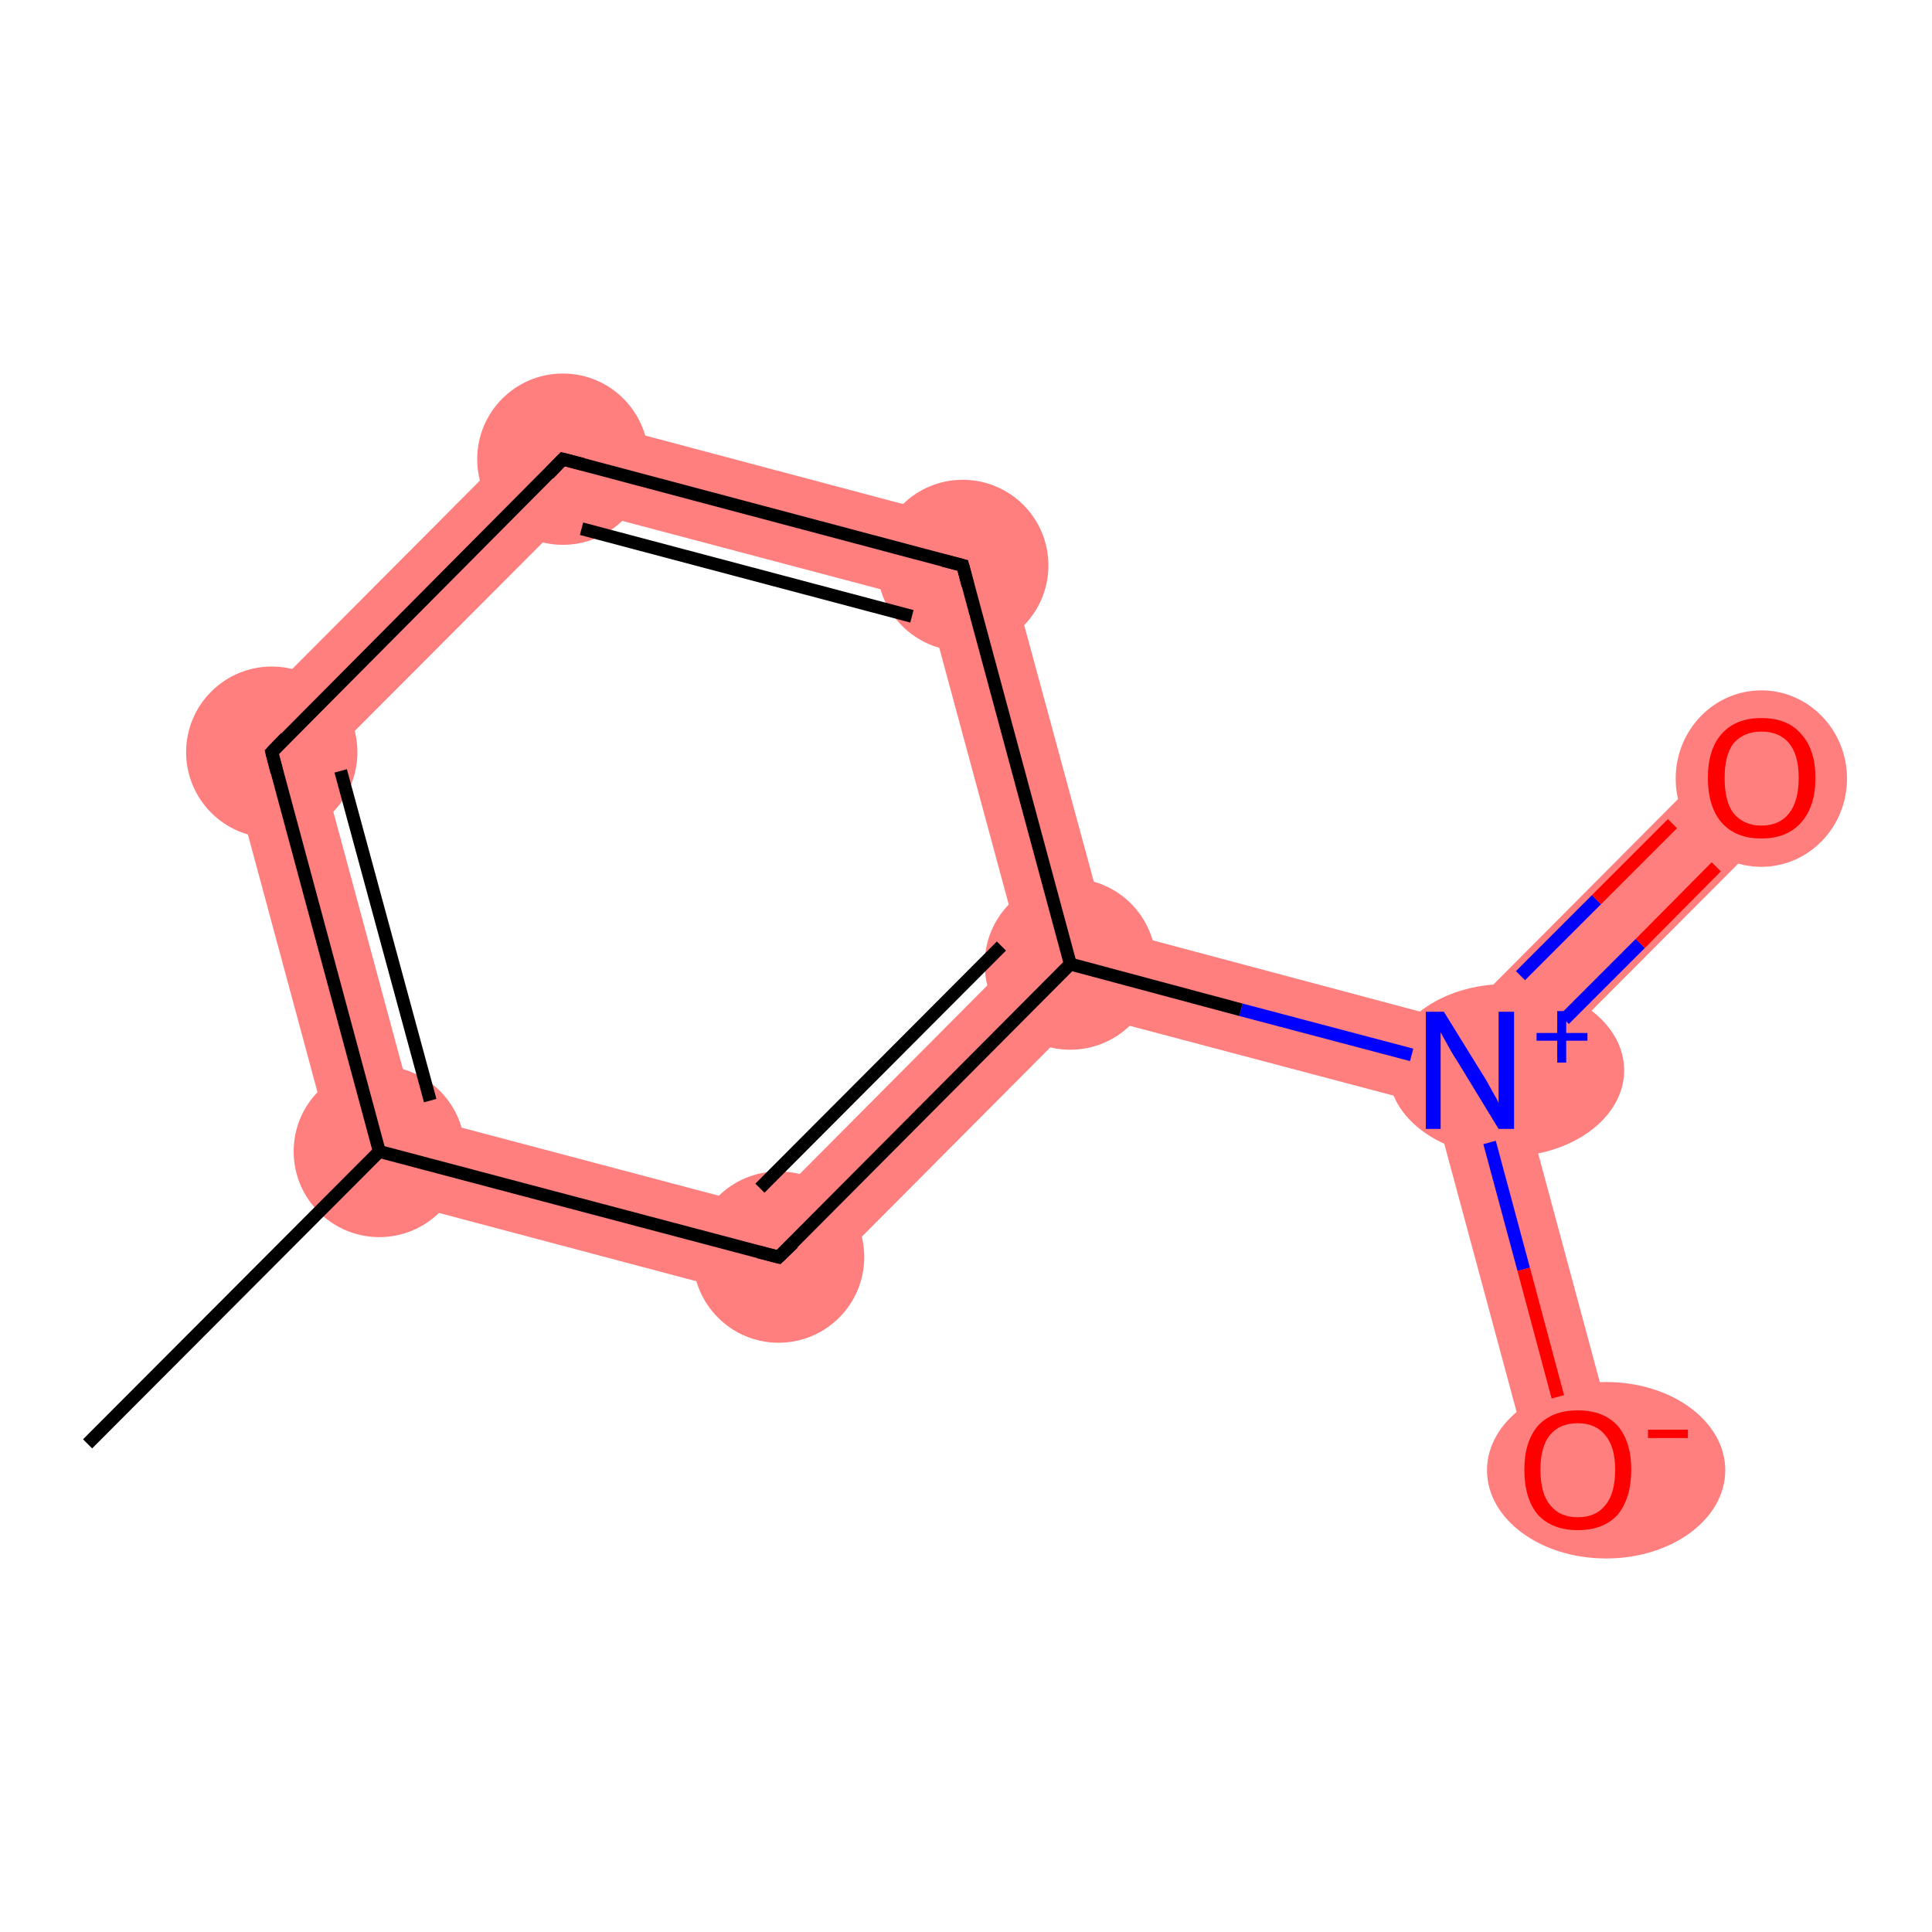 <?xml version='1.0' encoding='iso-8859-1'?>
<svg version='1.1' baseProfile='full'
              xmlns='http://www.w3.org/2000/svg'
                      xmlns:rdkit='http://www.rdkit.org/xml'
                      xmlns:xlink='http://www.w3.org/1999/xlink'
                  xml:space='preserve'
width='300px' height='300px' viewBox='0 0 300 300'>
<!-- END OF HEADER -->
<rect style='opacity:1.0;fill:#FFFFFF;stroke:none' width='300.0' height='300.0' x='0.0' y='0.0'> </rect>
<path class='bond-1 atom-1 atom-2' d='M 34.5,114.8 L 49.8,118.8 L 64.5,173.2 L 53.3,184.4 Z' style='fill:#FF7F7F;fill-rule:evenodd;fill-opacity:1;stroke:#FF7F7F;stroke-width:0.0px;stroke-linecap:butt;stroke-linejoin:miter;stroke-opacity:1;' />
<path class='bond-9 atom-1 atom-9' d='M 64.5,173.2 L 118.9,187.6 L 123.0,202.9 L 53.3,184.4 Z' style='fill:#FF7F7F;fill-rule:evenodd;fill-opacity:1;stroke:#FF7F7F;stroke-width:0.0px;stroke-linecap:butt;stroke-linejoin:miter;stroke-opacity:1;' />
<path class='bond-2 atom-2 atom-3' d='M 85.4,63.7 L 89.5,79.0 L 49.8,118.8 L 34.5,114.8 Z' style='fill:#FF7F7F;fill-rule:evenodd;fill-opacity:1;stroke:#FF7F7F;stroke-width:0.0px;stroke-linecap:butt;stroke-linejoin:miter;stroke-opacity:1;' />
<path class='bond-3 atom-3 atom-4' d='M 85.4,63.7 L 155.0,82.2 L 143.9,93.4 L 89.5,79.0 Z' style='fill:#FF7F7F;fill-rule:evenodd;fill-opacity:1;stroke:#FF7F7F;stroke-width:0.0px;stroke-linecap:butt;stroke-linejoin:miter;stroke-opacity:1;' />
<path class='bond-4 atom-4 atom-5' d='M 155.0,82.2 L 171.8,144.1 L 166.2,149.7 L 158.6,147.7 L 143.9,93.4 Z' style='fill:#FF7F7F;fill-rule:evenodd;fill-opacity:1;stroke:#FF7F7F;stroke-width:0.0px;stroke-linecap:butt;stroke-linejoin:miter;stroke-opacity:1;' />
<path class='bond-5 atom-5 atom-6' d='M 171.8,144.1 L 226.2,158.6 L 228.2,166.2 L 222.7,171.8 L 168.3,157.4 L 166.2,149.7 Z' style='fill:#FF7F7F;fill-rule:evenodd;fill-opacity:1;stroke:#FF7F7F;stroke-width:0.0px;stroke-linecap:butt;stroke-linejoin:miter;stroke-opacity:1;' />
<path class='bond-8 atom-5 atom-9' d='M 158.6,147.7 L 166.2,149.7 L 168.3,157.4 L 123.0,202.9 L 118.9,187.6 Z' style='fill:#FF7F7F;fill-rule:evenodd;fill-opacity:1;stroke:#FF7F7F;stroke-width:0.0px;stroke-linecap:butt;stroke-linejoin:miter;stroke-opacity:1;' />
<path class='bond-6 atom-6 atom-7' d='M 268.7,115.9 L 278.4,125.6 L 235.9,168.2 L 228.2,166.2 L 226.2,158.6 Z' style='fill:#FF7F7F;fill-rule:evenodd;fill-opacity:1;stroke:#FF7F7F;stroke-width:0.0px;stroke-linecap:butt;stroke-linejoin:miter;stroke-opacity:1;' />
<path class='bond-7 atom-6 atom-8' d='M 228.2,166.2 L 235.9,168.2 L 251.6,226.4 L 238.4,230.0 L 222.7,171.8 Z' style='fill:#FF7F7F;fill-rule:evenodd;fill-opacity:1;stroke:#FF7F7F;stroke-width:0.0px;stroke-linecap:butt;stroke-linejoin:miter;stroke-opacity:1;' />
<ellipse cx='58.9' cy='178.8' rx='12.8' ry='12.8' class='atom-1'  style='fill:#FF7F7F;fill-rule:evenodd;stroke:#FF7F7F;stroke-width:1.0px;stroke-linecap:butt;stroke-linejoin:miter;stroke-opacity:1' />
<ellipse cx='42.2' cy='116.8' rx='12.8' ry='12.8' class='atom-2'  style='fill:#FF7F7F;fill-rule:evenodd;stroke:#FF7F7F;stroke-width:1.0px;stroke-linecap:butt;stroke-linejoin:miter;stroke-opacity:1' />
<ellipse cx='87.4' cy='71.3' rx='12.8' ry='12.8' class='atom-3'  style='fill:#FF7F7F;fill-rule:evenodd;stroke:#FF7F7F;stroke-width:1.0px;stroke-linecap:butt;stroke-linejoin:miter;stroke-opacity:1' />
<ellipse cx='149.5' cy='87.8' rx='12.8' ry='12.8' class='atom-4'  style='fill:#FF7F7F;fill-rule:evenodd;stroke:#FF7F7F;stroke-width:1.0px;stroke-linecap:butt;stroke-linejoin:miter;stroke-opacity:1' />
<ellipse cx='166.2' cy='149.7' rx='12.8' ry='12.8' class='atom-5'  style='fill:#FF7F7F;fill-rule:evenodd;stroke:#FF7F7F;stroke-width:1.0px;stroke-linecap:butt;stroke-linejoin:miter;stroke-opacity:1' />
<ellipse cx='233.9' cy='166.2' rx='17.8' ry='12.9' class='atom-6'  style='fill:#FF7F7F;fill-rule:evenodd;stroke:#FF7F7F;stroke-width:1.0px;stroke-linecap:butt;stroke-linejoin:miter;stroke-opacity:1' />
<ellipse cx='273.5' cy='120.9' rx='12.8' ry='13.2' class='atom-7'  style='fill:#FF7F7F;fill-rule:evenodd;stroke:#FF7F7F;stroke-width:1.0px;stroke-linecap:butt;stroke-linejoin:miter;stroke-opacity:1' />
<ellipse cx='249.4' cy='228.3' rx='18.0' ry='13.2' class='atom-8'  style='fill:#FF7F7F;fill-rule:evenodd;stroke:#FF7F7F;stroke-width:1.0px;stroke-linecap:butt;stroke-linejoin:miter;stroke-opacity:1' />
<ellipse cx='120.9' cy='195.2' rx='12.8' ry='12.8' class='atom-9'  style='fill:#FF7F7F;fill-rule:evenodd;stroke:#FF7F7F;stroke-width:1.0px;stroke-linecap:butt;stroke-linejoin:miter;stroke-opacity:1' />
<path class='bond-0 atom-0 atom-1' d='M 13.6,224.2 L 58.9,178.8' style='fill:none;fill-rule:evenodd;stroke:#000000;stroke-width:2.0px;stroke-linecap:butt;stroke-linejoin:miter;stroke-opacity:1' />
<path class='bond-1 atom-1 atom-2' d='M 58.9,178.8 L 42.2,116.8' style='fill:none;fill-rule:evenodd;stroke:#000000;stroke-width:2.0px;stroke-linecap:butt;stroke-linejoin:miter;stroke-opacity:1' />
<path class='bond-1 atom-1 atom-2' d='M 66.8,170.9 L 52.9,119.7' style='fill:none;fill-rule:evenodd;stroke:#000000;stroke-width:2.0px;stroke-linecap:butt;stroke-linejoin:miter;stroke-opacity:1' />
<path class='bond-2 atom-2 atom-3' d='M 42.2,116.8 L 87.4,71.3' style='fill:none;fill-rule:evenodd;stroke:#000000;stroke-width:2.0px;stroke-linecap:butt;stroke-linejoin:miter;stroke-opacity:1' />
<path class='bond-3 atom-3 atom-4' d='M 87.4,71.3 L 149.5,87.8' style='fill:none;fill-rule:evenodd;stroke:#000000;stroke-width:2.0px;stroke-linecap:butt;stroke-linejoin:miter;stroke-opacity:1' />
<path class='bond-3 atom-3 atom-4' d='M 90.3,82.1 L 141.6,95.7' style='fill:none;fill-rule:evenodd;stroke:#000000;stroke-width:2.0px;stroke-linecap:butt;stroke-linejoin:miter;stroke-opacity:1' />
<path class='bond-4 atom-4 atom-5' d='M 149.5,87.8 L 166.2,149.7' style='fill:none;fill-rule:evenodd;stroke:#000000;stroke-width:2.0px;stroke-linecap:butt;stroke-linejoin:miter;stroke-opacity:1' />
<path class='bond-5 atom-5 atom-6' d='M 166.2,149.7 L 192.7,156.8' style='fill:none;fill-rule:evenodd;stroke:#000000;stroke-width:2.0px;stroke-linecap:butt;stroke-linejoin:miter;stroke-opacity:1' />
<path class='bond-5 atom-5 atom-6' d='M 192.7,156.8 L 219.2,163.8' style='fill:none;fill-rule:evenodd;stroke:#0000FF;stroke-width:2.0px;stroke-linecap:butt;stroke-linejoin:miter;stroke-opacity:1' />
<path class='bond-6 atom-6 atom-7' d='M 242.9,158.3 L 254.7,146.5' style='fill:none;fill-rule:evenodd;stroke:#0000FF;stroke-width:2.0px;stroke-linecap:butt;stroke-linejoin:miter;stroke-opacity:1' />
<path class='bond-6 atom-6 atom-7' d='M 254.7,146.5 L 266.5,134.6' style='fill:none;fill-rule:evenodd;stroke:#FF0000;stroke-width:2.0px;stroke-linecap:butt;stroke-linejoin:miter;stroke-opacity:1' />
<path class='bond-6 atom-6 atom-7' d='M 236.1,151.5 L 247.9,139.7' style='fill:none;fill-rule:evenodd;stroke:#0000FF;stroke-width:2.0px;stroke-linecap:butt;stroke-linejoin:miter;stroke-opacity:1' />
<path class='bond-6 atom-6 atom-7' d='M 247.9,139.7 L 259.7,127.9' style='fill:none;fill-rule:evenodd;stroke:#FF0000;stroke-width:2.0px;stroke-linecap:butt;stroke-linejoin:miter;stroke-opacity:1' />
<path class='bond-7 atom-6 atom-8' d='M 231.3,177.4 L 236.6,197.1' style='fill:none;fill-rule:evenodd;stroke:#0000FF;stroke-width:2.0px;stroke-linecap:butt;stroke-linejoin:miter;stroke-opacity:1' />
<path class='bond-7 atom-6 atom-8' d='M 236.6,197.1 L 241.9,216.9' style='fill:none;fill-rule:evenodd;stroke:#FF0000;stroke-width:2.0px;stroke-linecap:butt;stroke-linejoin:miter;stroke-opacity:1' />
<path class='bond-8 atom-5 atom-9' d='M 166.2,149.7 L 120.9,195.2' style='fill:none;fill-rule:evenodd;stroke:#000000;stroke-width:2.0px;stroke-linecap:butt;stroke-linejoin:miter;stroke-opacity:1' />
<path class='bond-8 atom-5 atom-9' d='M 155.5,146.9 L 118.0,184.5' style='fill:none;fill-rule:evenodd;stroke:#000000;stroke-width:2.0px;stroke-linecap:butt;stroke-linejoin:miter;stroke-opacity:1' />
<path class='bond-9 atom-9 atom-1' d='M 120.9,195.2 L 58.9,178.8' style='fill:none;fill-rule:evenodd;stroke:#000000;stroke-width:2.0px;stroke-linecap:butt;stroke-linejoin:miter;stroke-opacity:1' />
<path d='M 43.0,119.9 L 42.2,116.8 L 44.4,114.5' style='fill:none;stroke:#000000;stroke-width:2.0px;stroke-linecap:butt;stroke-linejoin:miter;stroke-opacity:1;' />
<path d='M 85.2,73.6 L 87.4,71.3 L 90.5,72.1' style='fill:none;stroke:#000000;stroke-width:2.0px;stroke-linecap:butt;stroke-linejoin:miter;stroke-opacity:1;' />
<path d='M 146.4,87.0 L 149.5,87.8 L 150.3,90.9' style='fill:none;stroke:#000000;stroke-width:2.0px;stroke-linecap:butt;stroke-linejoin:miter;stroke-opacity:1;' />
<path d='M 123.2,193.0 L 120.9,195.2 L 117.8,194.4' style='fill:none;stroke:#000000;stroke-width:2.0px;stroke-linecap:butt;stroke-linejoin:miter;stroke-opacity:1;' />
<path class='atom-6' d='M 224.2 157.1
L 230.2 166.8
Q 230.8 167.7, 231.7 169.4
Q 232.7 171.1, 232.7 171.3
L 232.7 157.1
L 235.1 157.1
L 235.1 175.3
L 232.7 175.3
L 226.3 164.8
Q 225.5 163.6, 224.7 162.1
Q 223.9 160.7, 223.7 160.3
L 223.7 175.3
L 221.4 175.3
L 221.4 157.1
L 224.2 157.1
' fill='#0000FF'/>
<path class='atom-6' d='M 238.6 160.4
L 241.8 160.4
L 241.8 157.0
L 243.2 157.0
L 243.2 160.4
L 246.5 160.4
L 246.5 161.6
L 243.2 161.6
L 243.2 165.0
L 241.8 165.0
L 241.8 161.6
L 238.6 161.6
L 238.6 160.4
' fill='#0000FF'/>
<path class='atom-7' d='M 265.2 120.8
Q 265.2 116.4, 267.3 114.0
Q 269.5 111.5, 273.5 111.5
Q 277.6 111.5, 279.7 114.0
Q 281.9 116.4, 281.9 120.8
Q 281.9 125.2, 279.7 127.7
Q 277.5 130.2, 273.5 130.2
Q 269.5 130.2, 267.3 127.7
Q 265.2 125.2, 265.2 120.8
M 273.5 128.2
Q 276.3 128.2, 277.8 126.3
Q 279.3 124.4, 279.3 120.8
Q 279.3 117.2, 277.8 115.4
Q 276.3 113.6, 273.5 113.6
Q 270.8 113.6, 269.2 115.4
Q 267.8 117.2, 267.8 120.8
Q 267.8 124.5, 269.2 126.3
Q 270.8 128.2, 273.5 128.2
' fill='#FF0000'/>
<path class='atom-8' d='M 236.7 228.2
Q 236.7 223.9, 238.8 221.4
Q 241.0 219.0, 245.0 219.0
Q 249.0 219.0, 251.2 221.4
Q 253.3 223.9, 253.3 228.2
Q 253.3 232.6, 251.2 235.2
Q 249.0 237.6, 245.0 237.6
Q 241.0 237.6, 238.8 235.2
Q 236.7 232.7, 236.7 228.2
M 245.0 235.6
Q 247.8 235.6, 249.3 233.7
Q 250.8 231.9, 250.8 228.2
Q 250.8 224.7, 249.3 222.9
Q 247.8 221.0, 245.0 221.0
Q 242.2 221.0, 240.7 222.8
Q 239.2 224.6, 239.2 228.2
Q 239.2 231.9, 240.7 233.7
Q 242.2 235.6, 245.0 235.6
' fill='#FF0000'/>
<path class='atom-8' d='M 255.9 222.0
L 262.1 222.0
L 262.1 223.3
L 255.9 223.3
L 255.9 222.0
' fill='#FF0000'/>
</svg>
